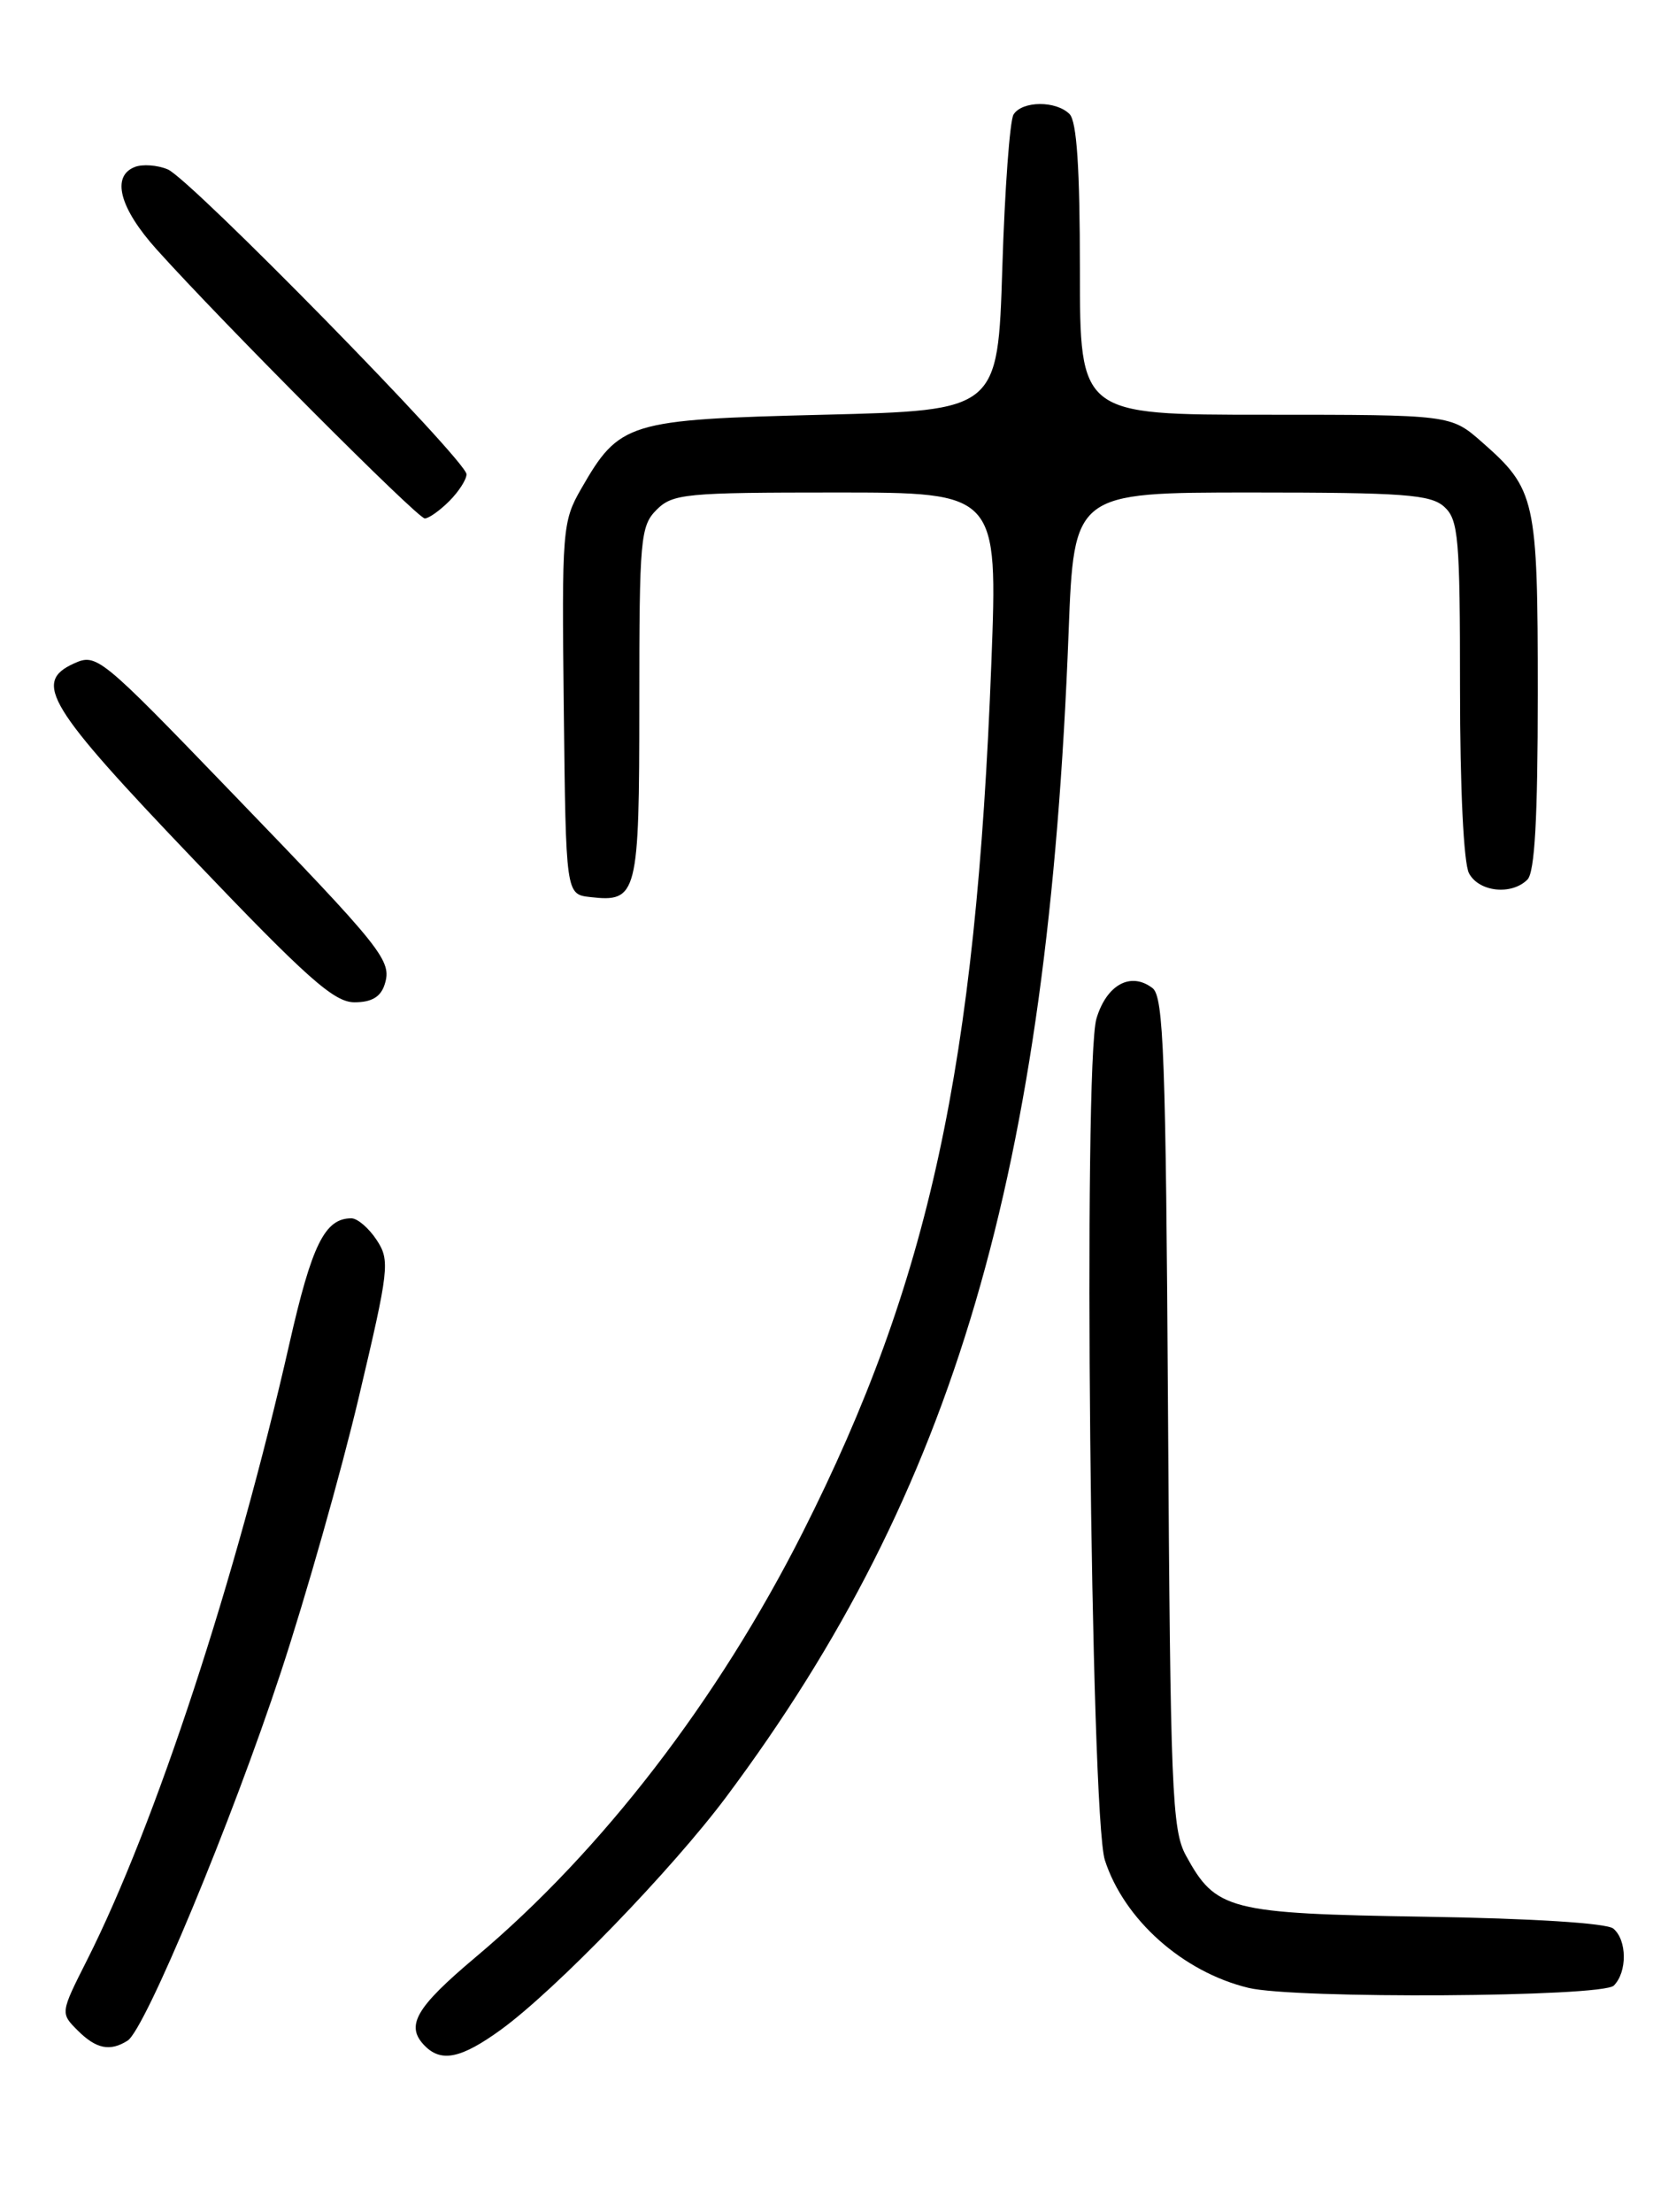<?xml version="1.0" encoding="UTF-8" standalone="no"?>
<!DOCTYPE svg PUBLIC "-//W3C//DTD SVG 1.1//EN" "http://www.w3.org/Graphics/SVG/1.1/DTD/svg11.dtd" >
<svg xmlns="http://www.w3.org/2000/svg" xmlns:xlink="http://www.w3.org/1999/xlink" version="1.1" viewBox="0 0 194 256">
 <g >
 <path fill="currentColor"
d=" M 57.96 234.92 C 64.25 230.36 77.81 216.35 84.11 207.90 C 110.49 172.54 121.30 135.75 123.69 73.25 C 124.31 57.00 124.31 57.00 144.83 57.00 C 162.51 57.00 165.59 57.23 167.17 58.65 C 168.82 60.15 169.00 62.19 169.00 79.72 C 169.00 91.19 169.42 99.92 170.04 101.07 C 171.19 103.23 174.96 103.64 176.80 101.80 C 177.65 100.95 178.00 94.74 178.00 80.25 C 178.00 57.70 177.76 56.63 171.52 51.15 C 167.93 48.00 167.93 48.00 146.47 48.00 C 125.00 48.00 125.00 48.00 125.00 31.20 C 125.00 19.47 124.64 14.04 123.80 13.20 C 122.23 11.63 118.33 11.66 117.32 13.25 C 116.89 13.94 116.30 21.93 116.02 31.00 C 115.50 47.50 115.50 47.50 95.32 48.00 C 72.63 48.56 71.71 48.84 67.26 56.59 C 65.10 60.35 65.02 61.32 65.26 82.00 C 65.50 103.50 65.50 103.50 68.31 103.82 C 73.79 104.45 74.00 103.63 74.00 81.38 C 74.00 62.33 74.13 60.87 76.00 59.00 C 77.86 57.14 79.33 57.00 96.75 57.00 C 115.50 57.00 115.50 57.00 114.75 76.75 C 112.97 123.45 107.57 148.34 92.91 177.36 C 83.09 196.78 69.67 214.22 55.10 226.47 C 48.07 232.38 46.87 234.47 49.20 236.80 C 51.11 238.71 53.40 238.22 57.96 234.92 Z  M 14.77 236.17 C 16.81 234.87 26.83 210.79 32.52 193.50 C 35.42 184.70 39.47 170.42 41.52 161.76 C 45.05 146.83 45.16 145.89 43.60 143.51 C 42.69 142.13 41.38 141.00 40.67 141.00 C 37.60 141.00 36.10 144.04 33.50 155.50 C 27.32 182.74 17.98 211.18 10.09 226.82 C 6.98 232.98 6.98 232.98 8.99 234.99 C 11.13 237.13 12.73 237.46 14.77 236.17 Z  M 186.80 229.80 C 188.37 228.23 188.34 224.52 186.74 223.20 C 185.98 222.57 177.27 222.02 164.94 221.83 C 142.20 221.46 140.74 221.09 137.27 214.74 C 135.66 211.79 135.47 207.20 135.20 163.50 C 134.95 122.26 134.69 115.34 133.41 114.36 C 130.89 112.43 128.10 113.95 126.92 117.87 C 125.36 123.08 126.23 210.12 127.89 215.28 C 130.11 222.16 136.91 228.22 144.50 230.06 C 149.84 231.36 185.46 231.14 186.80 229.80 Z  M 44.52 113.95 C 45.40 111.17 44.45 109.99 26.64 91.54 C 11.57 75.91 11.18 75.60 8.55 76.79 C 3.79 78.96 5.49 81.75 22.35 99.40 C 35.56 113.24 38.67 116.00 41.03 116.00 C 43.01 116.00 44.06 115.38 44.52 113.95 Z  M 52.00 58.00 C 53.10 56.90 54.00 55.50 54.00 54.89 C 54.00 53.31 22.02 20.68 19.41 19.60 C 18.21 19.10 16.51 18.98 15.62 19.32 C 12.85 20.38 13.83 24.09 18.15 28.89 C 25.88 37.48 48.33 60.00 49.17 60.00 C 49.63 60.00 50.90 59.10 52.00 58.00 Z "/>
</g>
</svg>